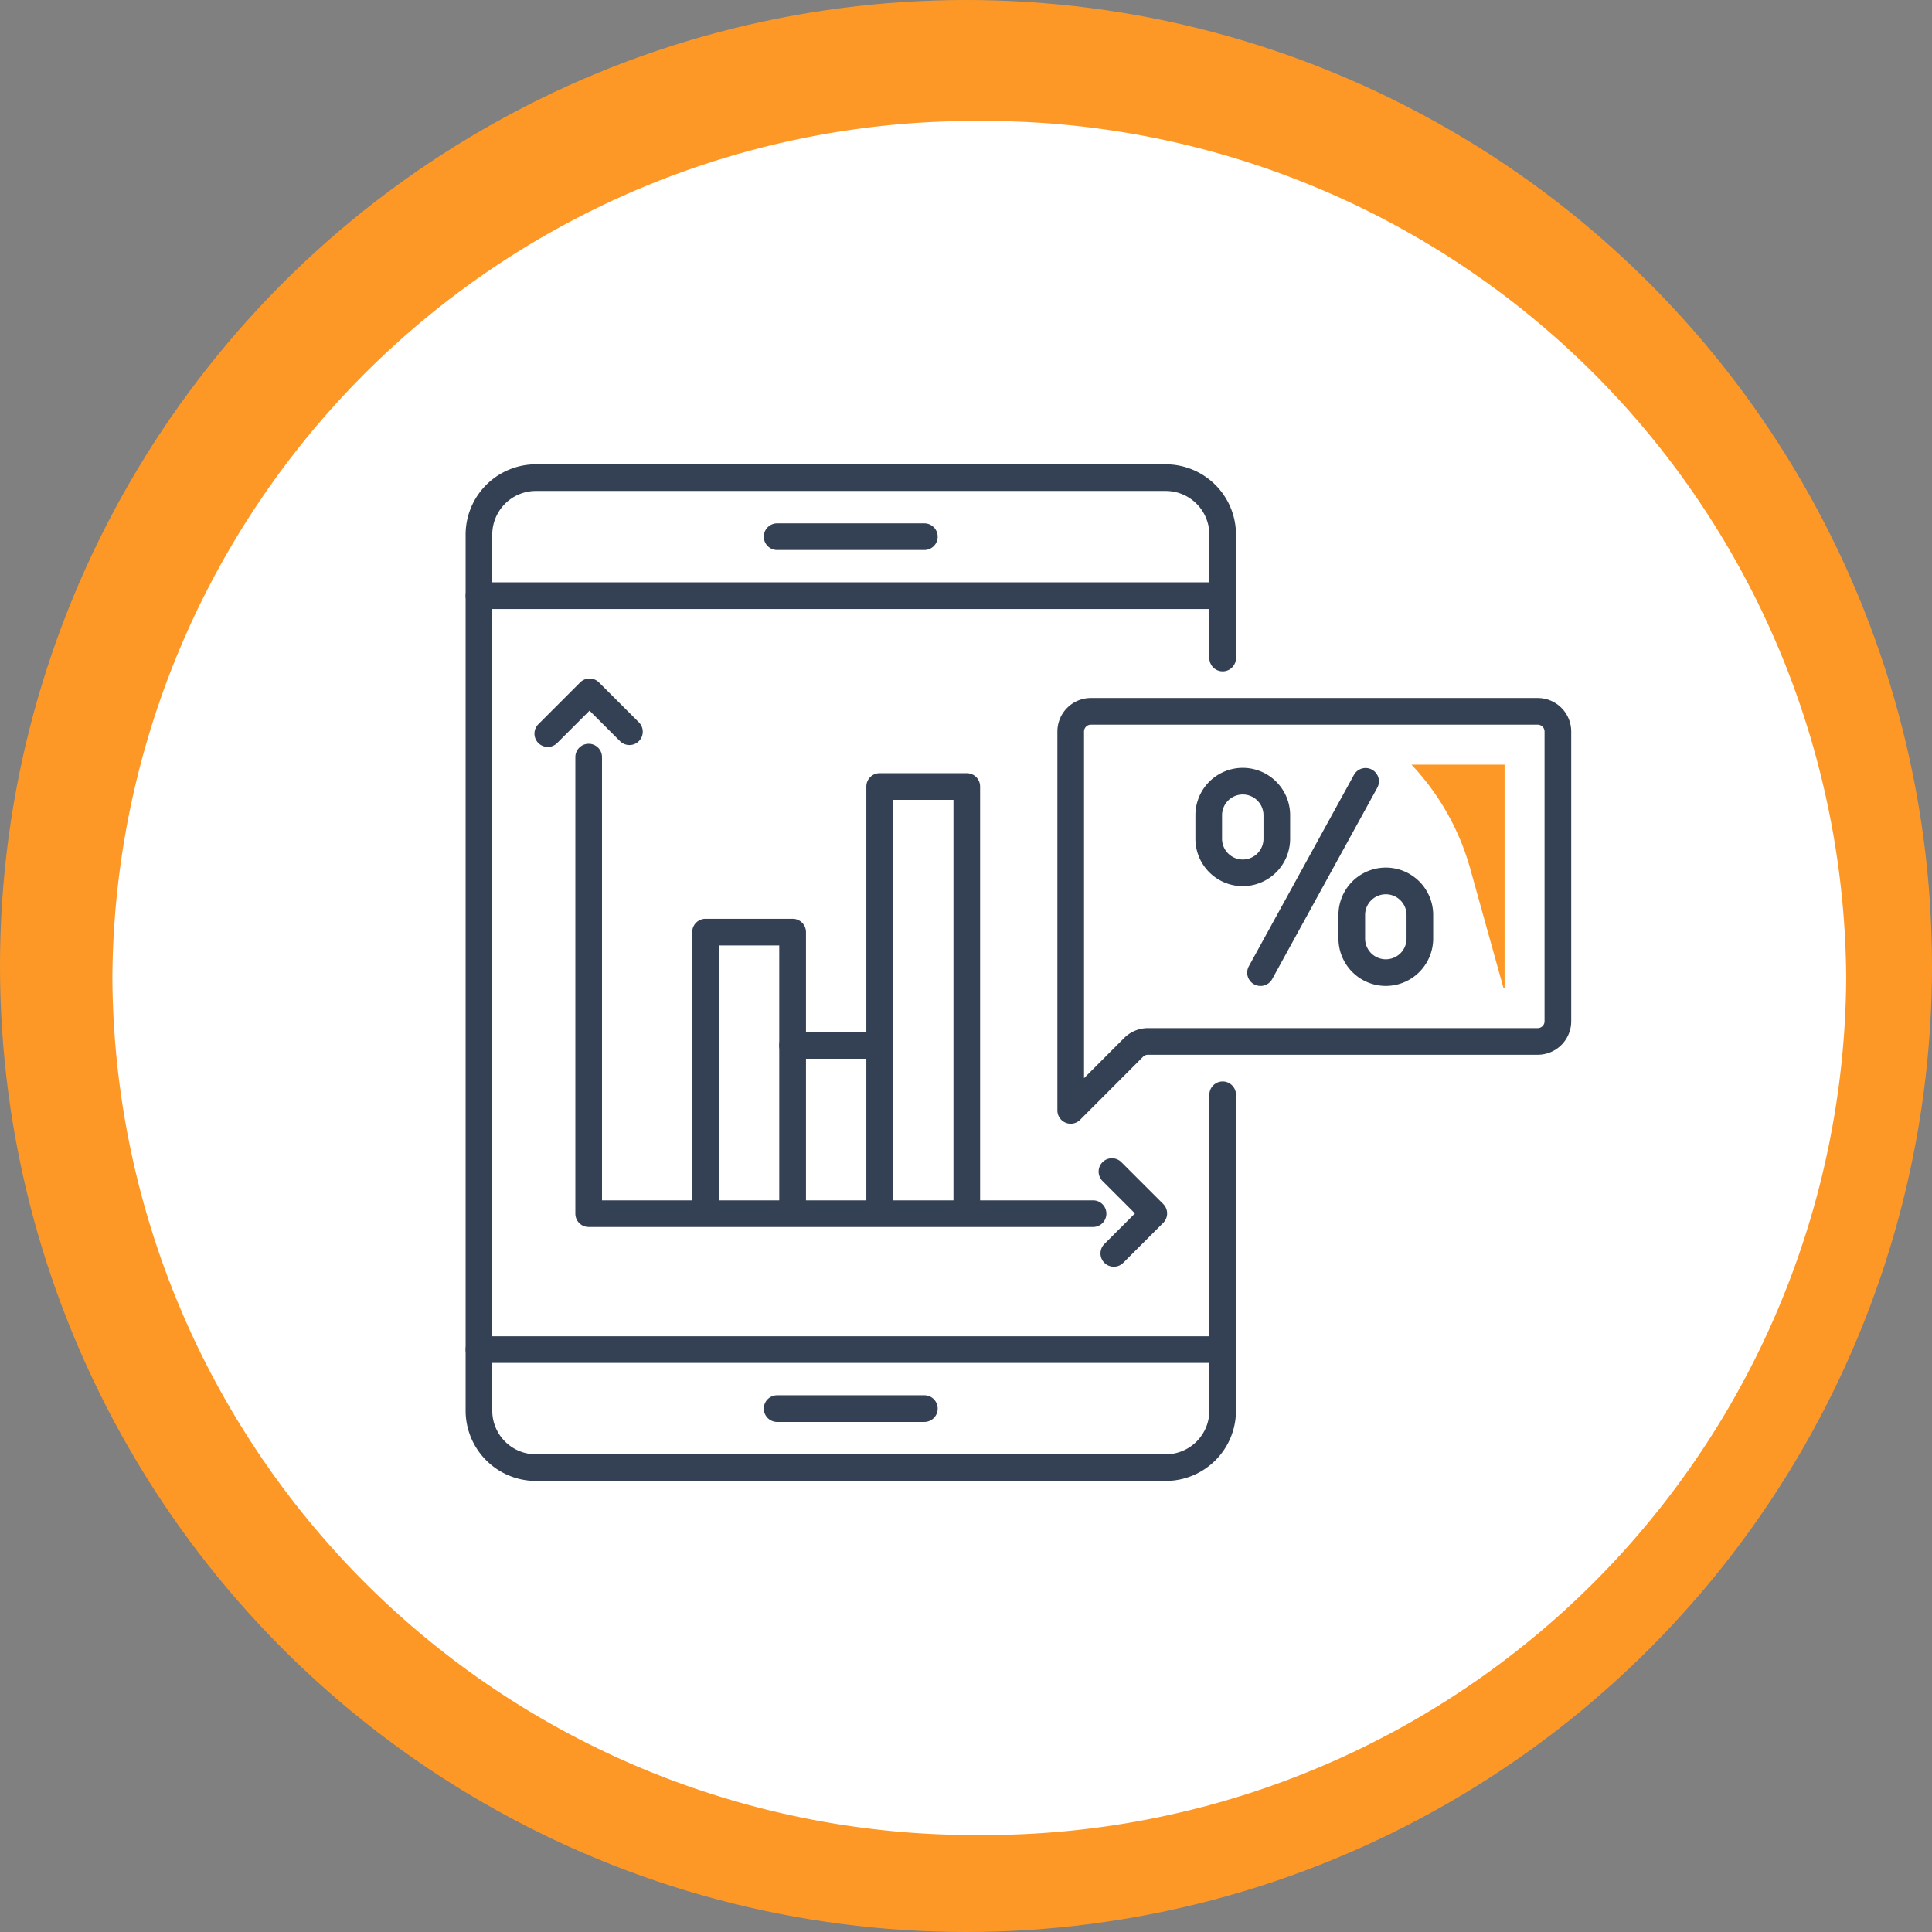 <svg xmlns="http://www.w3.org/2000/svg" width="87" height="87" viewBox="0 0 87 87">
  <rect x="0" y="0" width="87" height="87" fill="#808080" stroke="none"/>
  <g id="Grupo_25957" data-name="Grupo 25957" transform="translate(0 0.449)">
    <g id="Grupo_25953" data-name="Grupo 25953" transform="translate(0 -0.449)">
      <circle id="Elipse_497" data-name="Elipse 497" cx="43.5" cy="43.5" r="43.5" fill="#fd9827"/>
      <path id="Trazado_1178" data-name="Trazado 1178" d="M39.037,0A38.817,38.817,0,0,1,78.075,38.594,38.817,38.817,0,0,1,39.037,77.187,38.817,38.817,0,0,1,0,38.594,38.817,38.817,0,0,1,39.037,0Z" transform="translate(5.061 5.447)" fill="#fff"/>
    </g>
    <g id="Grupo_25943" data-name="Grupo 25943" transform="translate(20.967 20.46)">
      <g id="Grupo_25940" data-name="Grupo 25940" transform="translate(0 0)">
        <path id="Trazado_68086" data-name="Trazado 68086" d="M1119,2562.026h-6.63a.6.6,0,1,1,0-1.2H1119a.6.6,0,1,1,0,1.2Z" transform="translate(-1098.342 -2558.168)" fill="#344154"/>
        <path id="Trazado_68087" data-name="Trazado 68087" d="M1109.726,2599.962h-28.364a3.167,3.167,0,0,1-3.164-3.164v-39.452a3.167,3.167,0,0,1,3.164-3.164h28.364a3.167,3.167,0,0,1,3.163,3.164v5.56a.6.6,0,0,1-1.2,0v-5.56a1.966,1.966,0,0,0-1.963-1.964h-28.364a1.966,1.966,0,0,0-1.964,1.964V2596.8a1.965,1.965,0,0,0,1.964,1.963h28.364a1.965,1.965,0,0,0,1.963-1.963v-14.227a.6.6,0,0,1,1.2,0V2596.8A3.167,3.167,0,0,1,1109.726,2599.962Z" transform="translate(-1078.198 -2554.183)" fill="#344154"/>
        <path id="Trazado_68088" data-name="Trazado 68088" d="M1119,2660.18h-6.63a.6.6,0,1,1,0-1.2H1119a.6.6,0,1,1,0,1.2Z" transform="translate(-1098.342 -2617.058)" fill="#344154"/>
        <path id="Trazado_68089" data-name="Trazado 68089" d="M1112.29,2568.67H1078.8a.6.6,0,0,1,0-1.2h33.492a.6.6,0,1,1,0,1.2Z" transform="translate(-1078.198 -2562.155)" fill="#344154"/>
        <path id="Trazado_68090" data-name="Trazado 68090" d="M1112.29,2653.537H1078.8a.6.6,0,1,1,0-1.2h33.492a.6.6,0,1,1,0,1.2Z" transform="translate(-1078.198 -2613.073)" fill="#344154"/>
      </g>
      <g id="Grupo_25942" data-name="Grupo 25942" transform="translate(3.102 9.646)">
        <g id="Grupo_25941" data-name="Grupo 25941" transform="translate(7.098 4.263)">
          <path id="Trazado_68091" data-name="Trazado 68091" d="M1108.219,2619.17a.6.6,0,0,1-.6-.6v-12.028H1104.9v12.028a.6.6,0,0,1-1.2,0v-12.628a.6.6,0,0,1,.6-.6h3.923a.6.6,0,0,1,.6.6v12.628A.6.6,0,0,1,1108.219,2619.17Z" transform="translate(-1103.696 -2598.786)" fill="#344154"/>
          <path id="Trazado_68092" data-name="Trazado 68092" d="M1118.025,2619.3H1114.1a.6.6,0,1,1,0-1.2h3.923a.6.6,0,1,1,0,1.2Z" transform="translate(-1109.579 -2606.442)" fill="#344154"/>
          <path id="Trazado_68093" data-name="Trazado 68093" d="M1127.831,2609.337a.6.6,0,0,1-.6-.6v-18.583h-2.723v18.583a.6.6,0,1,1-1.2,0v-19.184a.6.6,0,0,1,.6-.6h3.923a.6.6,0,0,1,.6.6v19.184A.6.6,0,0,1,1127.831,2609.337Z" transform="translate(-1115.463 -2588.953)" fill="#344154"/>
        </g>
        <path id="Trazado_68094" data-name="Trazado 68094" d="M1113.867,2607.4h-22.713a.6.6,0,0,1-.6-.6V2586.24a.6.6,0,1,1,1.2,0V2606.2h22.113a.6.6,0,0,1,0,1.2Z" transform="translate(-1088.714 -2582.702)" fill="#344154"/>
        <path id="Trazado_68095" data-name="Trazado 68095" d="M1086.553,2581.377a.6.6,0,0,1-.424-1.025l1.88-1.881a.6.6,0,0,1,.424-.176h0a.6.6,0,0,1,.424.176l1.8,1.8a.6.6,0,0,1-.849.848l-1.376-1.376-1.457,1.457A.6.6,0,0,1,1086.553,2581.377Z" transform="translate(-1085.954 -2578.296)" fill="#344154"/>
        <path id="Trazado_68096" data-name="Trazado 68096" d="M1150.145,2637.189a.6.6,0,0,1-.424-1.024l1.376-1.376-1.457-1.457a.6.6,0,1,1,.849-.848l1.881,1.881a.6.6,0,0,1,0,.848l-1.8,1.8A.6.6,0,0,1,1150.145,2637.189Z" transform="translate(-1124.058 -2610.702)" fill="#344154"/>
      </g>
      <path id="Trazado_68097" data-name="Trazado 68097" d="M1166.781,2598.171a.6.6,0,0,1-.525-.889l4.736-8.622a.6.6,0,0,1,1.052.577l-4.736,8.622A.6.6,0,0,1,1166.781,2598.171Z" transform="translate(-1130.986 -2574.681)" fill="#344154"/>
      <path id="Trazado_68098" data-name="Trazado 68098" d="M1178.587,2604.912a2.136,2.136,0,0,1-2.133-2.134v-1.062a2.133,2.133,0,0,1,4.266,0v1.062A2.136,2.136,0,0,1,1178.587,2604.912Zm0-4.128a.934.934,0,0,0-.933.933v1.062a.933.933,0,1,0,1.866,0v-1.062A.934.934,0,0,0,1178.587,2600.784Z" transform="translate(-1137.149 -2581.423)" fill="#344154"/>
      <path id="Trazado_68099" data-name="Trazado 68099" d="M1162.482,2593.678a2.135,2.135,0,0,1-2.133-2.133v-1.062a2.133,2.133,0,1,1,4.266,0v1.062A2.136,2.136,0,0,1,1162.482,2593.678Zm0-4.128a.934.934,0,0,0-.933.933v1.062a.933.933,0,0,0,1.866,0v-1.062A.934.934,0,0,0,1162.482,2589.55Z" transform="translate(-1127.486 -2574.682)" fill="#344154"/>
      <path id="Trazado_68100" data-name="Trazado 68100" d="M1145.413,2599.661a.6.6,0,0,1-.6-.6V2582a1.51,1.51,0,0,1,1.508-1.509h20.122a1.511,1.511,0,0,1,1.509,1.509v13.048a1.51,1.51,0,0,1-1.509,1.508h-17.555a.312.312,0,0,0-.219.091l-2.832,2.837A.6.6,0,0,1,1145.413,2599.661Zm.908-17.969a.309.309,0,0,0-.308.308v15.61l1.808-1.811a1.521,1.521,0,0,1,1.067-.443h17.555a.308.308,0,0,0,.308-.308V2582a.309.309,0,0,0-.308-.308Z" transform="translate(-1118.165 -2569.968)" fill="#344154"/>
      <path id="Trazado_68101" data-name="Trazado 68101" d="M1188.82,2598.056h.048v-10.064h-4.192a11.213,11.213,0,0,1,2.644,4.682Z" transform="translate(-1142.082 -2574.468)" fill="#fd9827"/>
    </g>
  </g>
</svg>
